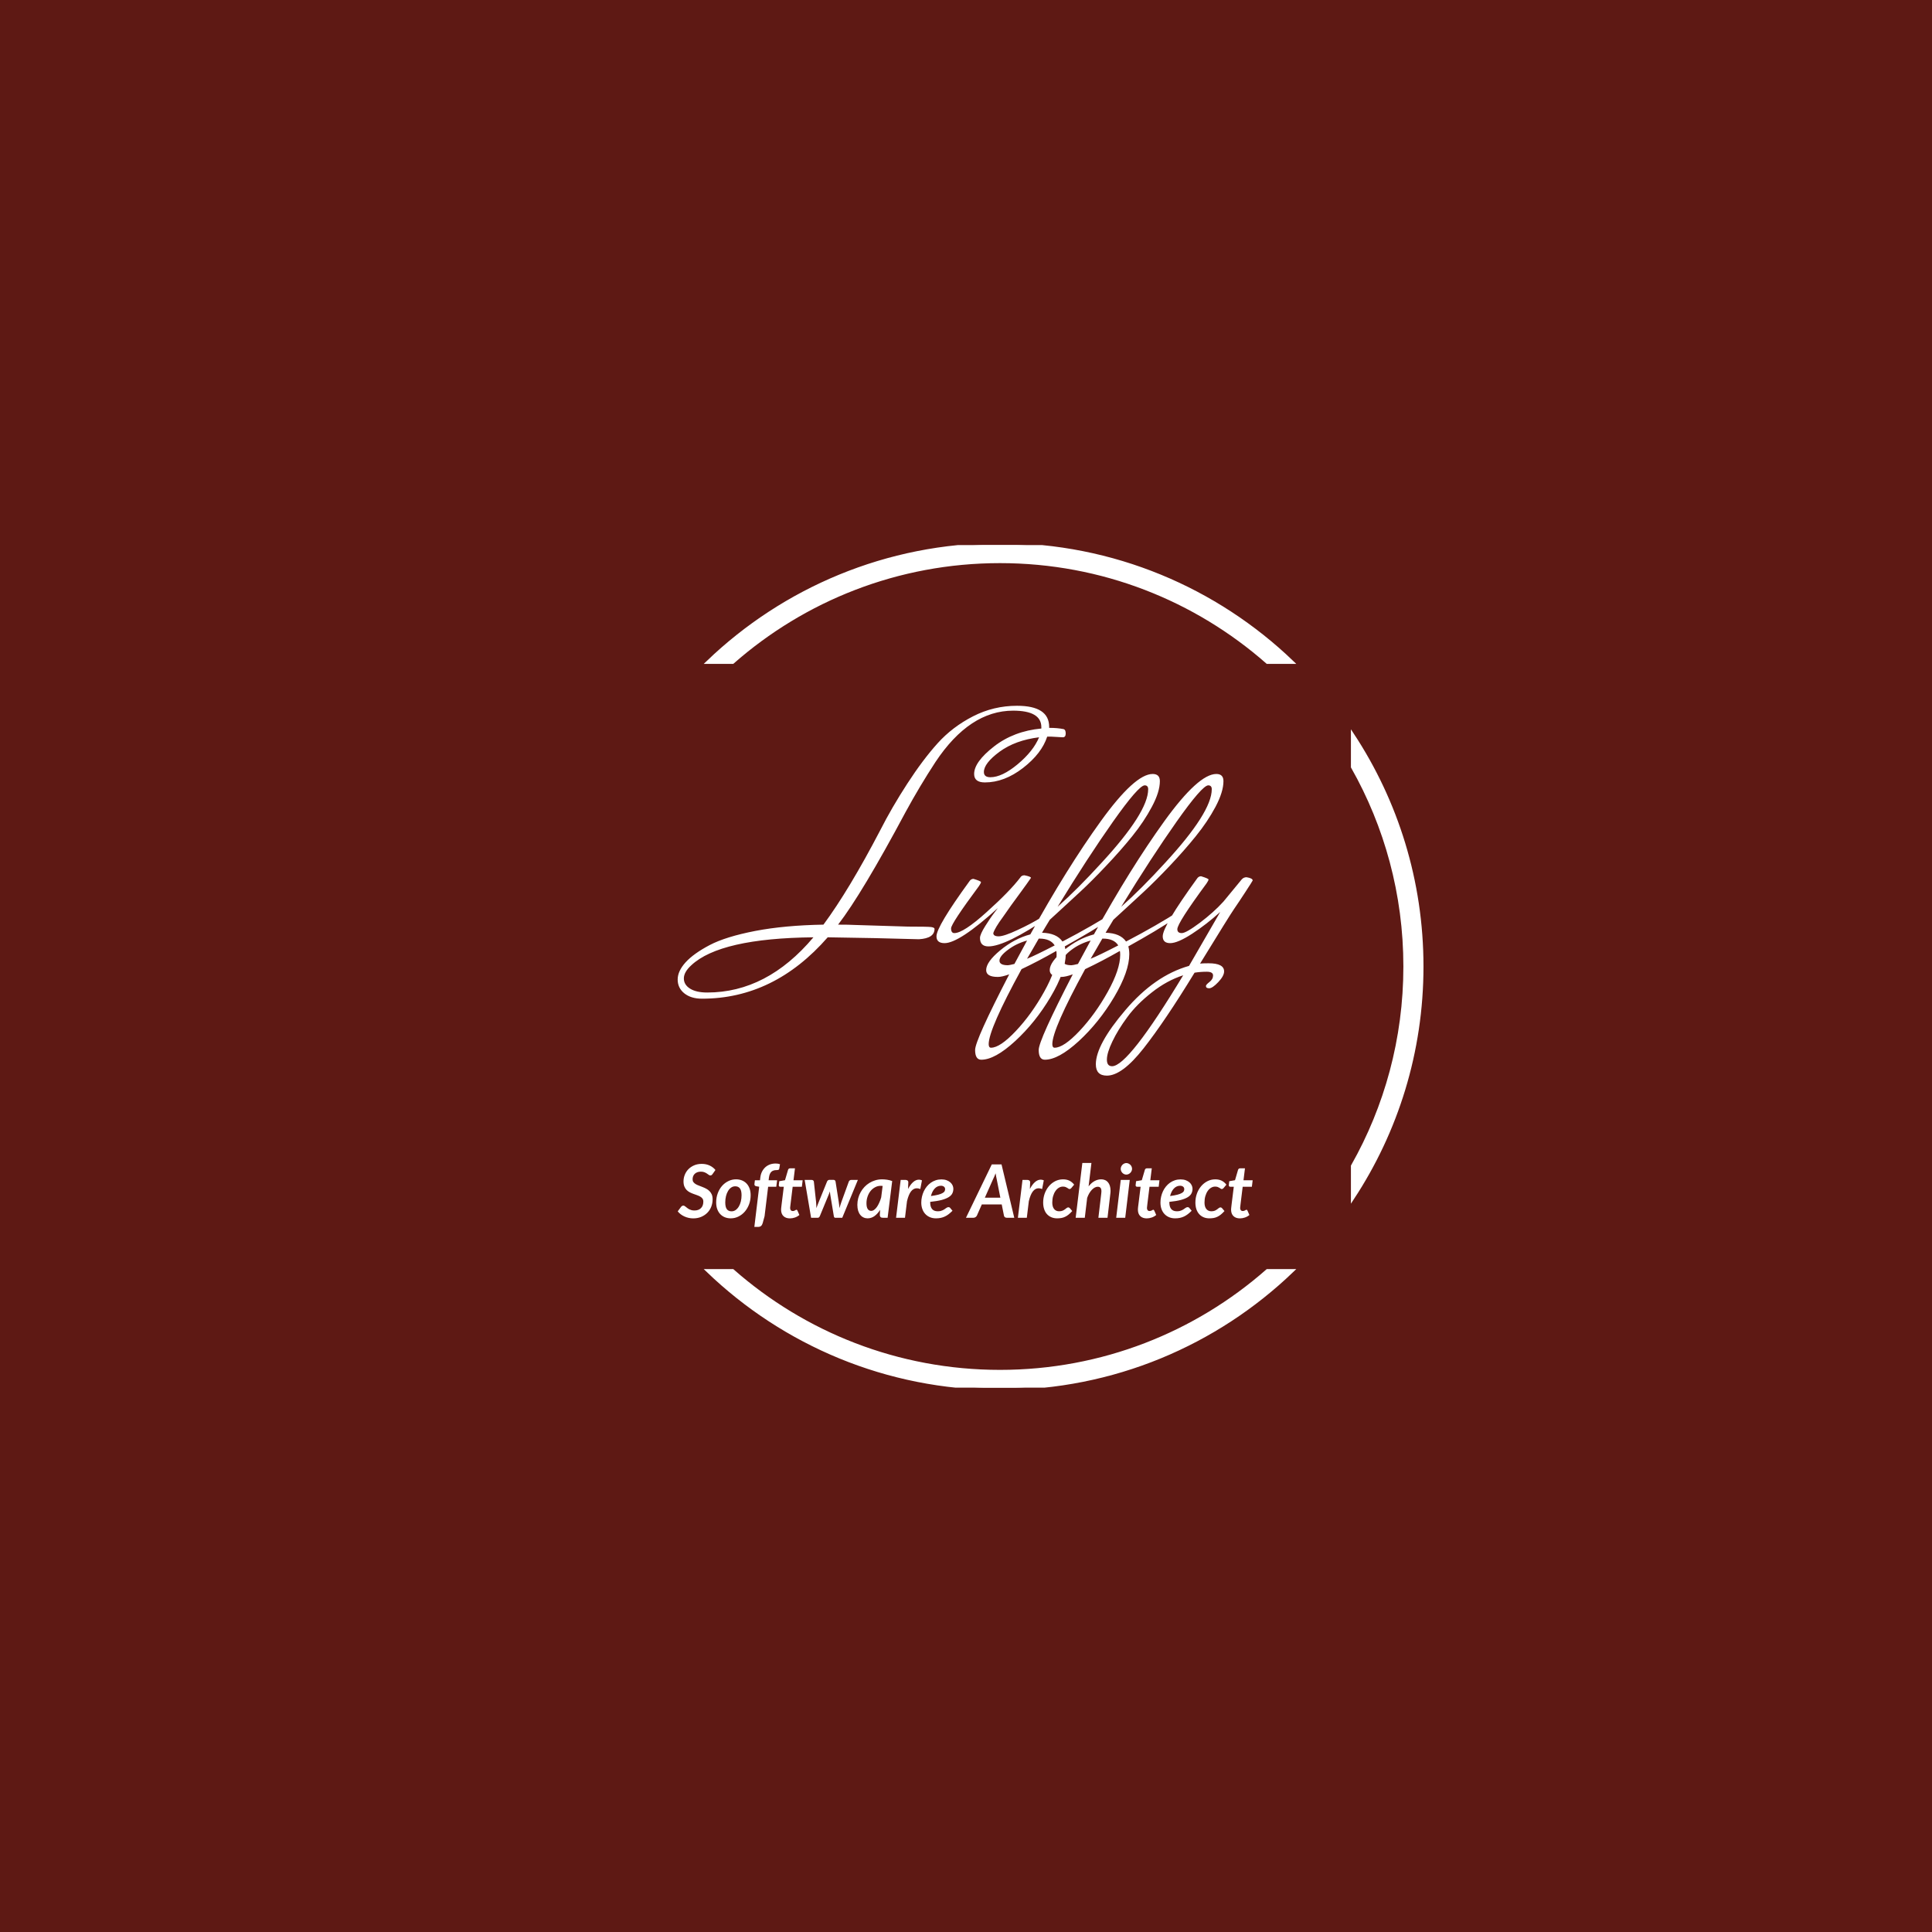 <?xml version="1.0" encoding="UTF-8"?>
<svg xmlns="http://www.w3.org/2000/svg" xmlns:xlink="http://www.w3.org/1999/xlink" width="308px" height="308px" viewBox="0 0 308 308" version="1.1">
<defs>
<clipPath id="clip1">
  <path d="M 108.031 112.516 L 199.707 112.516 L 199.707 171.477 L 108.031 171.477 Z M 108.031 112.516 "/>
</clipPath>
<clipPath id="clip2">
  <path d="M 108.031 185.398 L 199.707 185.398 L 199.707 195.594 L 108.031 195.594 Z M 108.031 185.398 "/>
</clipPath>
<clipPath id="clip3">
  <path d="M 112 86.895 L 227 86.895 L 227 221.215 L 112 221.215 Z M 112 86.895 "/>
</clipPath>
<clipPath id="clip4">
  <path d="M 109 86.895 L 230 86.895 L 230 221.215 L 109 221.215 Z M 109 86.895 "/>
</clipPath>
</defs>
<g id="surface1">
<rect x="0" y="0" width="308" height="308" style="fill:rgb(36.863%,9.804%,7.843%);fill-opacity:1;stroke:none;"/>
<g clip-path="url(#clip1)" clip-rule="nonzero">
<path style=" stroke:none;fill-rule:nonzero;fill:rgb(100%,100%,100%);fill-opacity:1;" d="M 169.43 117.539 L 167.566 117.434 L 166.945 117.434 C 166.359 119.23 165.074 120.891 163.094 122.426 C 161.105 123.965 159.078 124.734 157.008 124.734 C 155.867 124.734 155.297 124.285 155.297 123.387 C 155.297 122.109 156.352 120.652 158.457 119.008 C 160.562 117.371 163.082 116.414 166.012 116.141 L 166.012 115.934 C 166.012 114.172 164.512 113.293 161.512 113.293 C 156.887 113.293 152.762 116.02 149.137 121.473 C 147.445 124.059 145.859 126.719 144.375 129.445 C 139.75 138.105 136.16 144.094 133.609 147.406 C 134.746 147.406 135.629 147.422 136.25 147.457 L 144.738 147.719 C 146.844 147.719 148.078 147.742 148.445 147.789 C 148.805 147.844 148.984 147.941 148.984 148.078 C 148.984 149.082 148.156 149.633 146.496 149.734 C 141.941 149.598 137.094 149.496 131.953 149.426 C 126.258 155.949 119.578 159.211 111.918 159.211 C 110.746 159.211 109.805 158.926 109.094 158.359 C 108.387 157.789 108.035 157.051 108.035 156.156 C 108.035 155.258 108.457 154.344 109.301 153.41 C 110.148 152.48 111.426 151.566 113.129 150.668 C 114.84 149.77 117.266 149.02 120.406 148.41 C 123.547 147.809 127.172 147.477 131.277 147.406 C 134.004 143.715 137.023 138.691 140.336 132.344 C 141.547 129.961 142.977 127.492 144.633 124.941 C 146.289 122.387 147.906 120.234 149.48 118.488 C 151.047 116.75 152.926 115.32 155.121 114.195 C 157.309 113.074 159.645 112.516 162.133 112.516 C 165.547 112.516 167.258 113.637 167.258 115.883 L 167.258 116.035 C 168.152 116.035 168.93 116.105 169.586 116.242 C 169.793 116.312 169.895 116.543 169.895 116.938 C 169.895 117.336 169.742 117.539 169.43 117.539 Z M 110.211 153.879 C 109.418 154.602 109.02 155.301 109.02 155.98 C 109.02 156.648 109.348 157.191 110.004 157.605 C 110.66 158.02 111.574 158.227 112.746 158.227 C 119.098 158.227 124.738 155.293 129.676 149.426 C 119.77 149.527 113.281 151.012 110.211 153.879 Z M 156.852 123.078 C 156.852 123.629 157.195 123.906 157.887 123.906 C 159.129 123.906 160.578 123.215 162.234 121.836 C 163.891 120.453 165.031 119.023 165.652 117.539 C 163.133 117.848 161.035 118.613 159.355 119.836 C 157.688 121.066 156.852 122.145 156.852 123.078 Z M 156.23 149.527 C 156.23 149.148 156.512 148.512 157.078 147.613 C 157.652 146.715 158.031 146.148 158.219 145.906 C 158.41 145.664 158.699 145.285 159.078 144.766 C 154.969 148.492 152.141 150.355 150.586 150.355 C 149.727 150.355 149.293 149.996 149.293 149.27 C 149.293 148.234 151.035 145.32 154.523 140.523 C 154.695 140.246 154.918 140.109 155.195 140.109 C 155.988 140.348 156.387 140.523 156.387 140.625 C 156.387 140.73 156.281 140.938 156.074 141.246 C 153.105 145.25 151.621 147.5 151.621 147.996 C 151.621 148.5 151.797 148.754 152.141 148.754 C 153.105 148.754 154.82 147.637 157.285 145.41 C 159.758 143.188 161.543 141.352 162.648 139.902 C 162.785 139.66 163.012 139.539 163.32 139.539 C 164.012 139.676 164.355 139.812 164.355 139.953 C 163.977 140.504 163.461 141.23 162.805 142.125 C 162.148 143.023 161.613 143.754 161.199 144.32 C 160.785 144.895 160.355 145.508 159.906 146.164 C 159.043 147.336 158.523 148.199 158.352 148.754 C 158.352 149.098 158.637 149.27 159.203 149.27 C 159.773 149.27 160.785 148.934 162.234 148.254 C 163.684 147.586 164.961 146.906 166.066 146.215 L 167.723 145.18 C 167.758 145.25 167.773 145.387 167.773 145.594 C 167.773 145.801 167.617 145.973 167.309 146.113 C 162.648 149.289 159.406 150.875 157.574 150.875 C 156.68 150.875 156.23 150.426 156.23 149.527 Z M 166.117 148.699 C 167.672 148.734 168.758 149.199 169.379 150.098 C 172.621 148.406 175.504 146.75 178.023 145.129 C 178.059 145.23 178.074 145.387 178.074 145.594 C 178.074 145.801 177.918 145.973 177.609 146.113 C 176.402 146.941 175.16 147.734 173.883 148.492 C 172.605 149.254 171.227 150.047 169.742 150.875 C 169.844 151.219 169.895 151.633 169.895 152.117 C 169.895 153.945 169.094 156.219 167.484 158.93 C 165.883 161.637 164 163.98 161.84 165.969 C 159.688 167.949 157.887 168.941 156.438 168.941 C 155.781 168.941 155.453 168.422 155.453 167.387 C 155.453 166.352 157.266 162.332 160.891 155.328 C 160.129 155.602 159.527 155.742 159.078 155.742 C 157.836 155.742 157.215 155.379 157.215 154.652 C 157.215 153.789 157.961 152.738 159.461 151.496 C 160.965 150.254 162.562 149.406 164.254 148.961 C 168.117 141.953 171.863 135.938 175.488 130.914 C 179.109 125.895 181.867 123.387 183.758 123.387 C 184.523 123.387 184.906 123.766 184.906 124.527 C 184.906 125.664 184.484 127.027 183.633 128.617 C 182.793 130.203 181.75 131.762 180.508 133.297 C 179.266 134.836 177.875 136.414 176.336 138.035 C 174.805 139.66 173.418 141.047 172.172 142.199 C 170.93 143.359 169.828 144.375 168.859 145.254 C 167.895 146.137 167.395 146.594 167.359 146.629 C 167.188 146.906 166.953 147.293 166.656 147.789 C 166.367 148.293 166.188 148.598 166.117 148.699 Z M 157.617 166.457 C 157.617 166.836 157.742 167.027 157.988 167.027 C 158.949 167.027 160.27 166.141 161.945 164.363 C 163.621 162.586 165.125 160.504 166.449 158.121 C 167.781 155.742 168.445 153.773 168.445 152.219 C 168.445 151.945 168.43 151.738 168.395 151.598 C 166.461 152.703 164.617 153.672 162.855 154.5 C 159.363 160.883 157.617 164.867 157.617 166.457 Z M 183.043 125.82 C 183.043 125.406 182.855 125.199 182.477 125.199 C 181.82 125.234 180.145 127.156 177.453 130.965 C 174.762 134.781 171.812 139.312 168.602 144.559 C 170.742 142.66 173.07 140.332 175.59 137.57 C 180.559 132.188 183.043 128.27 183.043 125.82 Z M 160.684 151.422 C 159.785 152.094 159.336 152.668 159.336 153.152 C 159.336 153.637 159.785 153.879 160.684 153.879 C 160.82 153.879 161.164 153.809 161.719 153.672 L 163.734 149.941 C 162.598 150.254 161.578 150.746 160.684 151.422 Z M 163.734 152.844 C 164.598 152.496 166.066 151.789 168.137 150.719 C 167.688 149.996 166.875 149.633 165.703 149.633 L 165.598 149.633 C 165.359 150.047 165.031 150.617 164.617 151.34 C 164.203 152.066 163.91 152.566 163.734 152.844 Z M 176.254 148.699 C 177.805 148.734 178.895 149.199 179.516 150.098 C 182.758 148.406 185.641 146.75 188.16 145.129 C 188.195 145.23 188.211 145.387 188.211 145.594 C 188.211 145.801 188.055 145.973 187.746 146.113 C 186.535 146.941 185.293 147.734 184.02 148.492 C 182.742 149.254 181.359 150.047 179.875 150.875 C 179.98 151.219 180.031 151.633 180.031 152.117 C 180.031 153.945 179.23 156.219 177.629 158.93 C 176.023 161.637 174.141 163.98 171.988 165.969 C 169.828 167.949 168.023 168.941 166.574 168.941 C 165.918 168.941 165.59 168.422 165.59 167.387 C 165.59 166.352 167.402 162.332 171.023 155.328 C 170.266 155.602 169.66 155.742 169.211 155.742 C 167.969 155.742 167.348 155.379 167.348 154.652 C 167.348 153.789 168.102 152.738 169.605 151.496 C 171.105 150.254 172.699 149.406 174.391 148.961 C 178.254 141.953 182 135.938 185.621 130.914 C 189.246 125.895 192.008 123.387 193.906 123.387 C 194.664 123.387 195.043 123.766 195.043 124.527 C 195.043 125.664 194.621 127.027 193.781 128.617 C 192.934 130.203 191.887 131.762 190.645 133.297 C 189.402 134.836 188.016 136.414 186.48 138.035 C 184.941 139.66 183.551 141.047 182.309 142.199 C 181.066 143.359 179.961 144.375 178.996 145.254 C 178.031 146.137 177.531 146.594 177.496 146.629 C 177.324 146.906 177.09 147.293 176.801 147.789 C 176.504 148.293 176.32 148.598 176.254 148.699 Z M 167.762 166.457 C 167.762 166.836 167.883 167.027 168.125 167.027 C 169.094 167.027 170.414 166.141 172.09 164.363 C 173.762 162.586 175.262 160.504 176.594 158.121 C 177.918 155.742 178.582 153.773 178.582 152.219 C 178.582 151.945 178.566 151.738 178.531 151.598 C 176.598 152.703 174.75 153.672 172.992 154.5 C 169.508 160.883 167.762 164.867 167.762 166.457 Z M 193.18 125.82 C 193.18 125.406 192.992 125.199 192.609 125.199 C 191.957 125.234 190.281 127.156 187.59 130.965 C 184.898 134.781 181.945 139.312 178.738 144.559 C 180.879 142.66 183.207 140.332 185.727 137.57 C 190.695 132.188 193.18 128.27 193.18 125.82 Z M 170.816 151.422 C 169.922 152.094 169.473 152.668 169.473 153.152 C 169.473 153.637 169.922 153.879 170.816 153.879 C 170.957 153.879 171.301 153.809 171.852 153.672 L 173.871 149.941 C 172.734 150.254 171.715 150.746 170.816 151.422 Z M 173.871 152.844 C 174.734 152.496 176.199 151.789 178.273 150.719 C 177.824 149.996 177.012 149.633 175.84 149.633 L 175.734 149.633 C 175.492 150.047 175.164 150.617 174.75 151.34 C 174.336 152.066 174.043 152.566 173.871 152.844 Z M 199.703 140.367 C 199.703 140.402 199.316 141.012 198.543 142.199 C 197.762 143.395 197.16 144.301 196.73 144.922 C 196.297 145.543 194.492 148.441 191.316 153.617 C 191.594 153.582 192.043 153.566 192.664 153.566 C 194.32 153.566 195.148 153.996 195.148 154.859 C 195.148 155.344 194.836 155.914 194.215 156.57 C 193.594 157.227 193.109 157.551 192.766 157.551 C 192.422 157.551 192.25 157.434 192.25 157.191 C 192.25 157.051 192.438 156.84 192.816 156.547 C 193.199 156.25 193.387 155.906 193.387 155.512 C 193.387 155.113 193.051 154.914 192.383 154.914 C 191.707 154.914 191.059 154.965 190.438 155.066 C 187.297 160.211 184.586 164.23 182.309 167.129 C 180.031 170.027 178.082 171.477 176.461 171.477 C 175.285 171.477 174.699 170.875 174.699 169.664 C 174.699 167.594 176.262 164.723 179.391 161.051 C 182.508 157.375 185.898 155.016 189.559 153.98 L 194.527 145.387 C 193.078 146.699 191.586 147.855 190.055 148.855 C 188.516 149.855 187.348 150.355 186.555 150.355 C 185.762 150.355 185.363 149.996 185.363 149.27 C 185.363 148.164 187.176 145.113 190.801 140.109 C 190.973 139.832 191.195 139.691 191.473 139.691 C 192.266 139.934 192.664 140.109 192.664 140.211 C 192.664 140.316 192.559 140.523 192.352 140.832 C 189.246 145.043 187.691 147.477 187.691 148.133 C 187.691 148.547 187.93 148.754 188.398 148.754 C 188.859 148.754 189.824 148.199 191.297 147.098 C 192.758 145.992 194.008 144.871 195.043 143.73 L 197.941 140.211 C 198.148 139.969 198.41 139.848 198.719 139.848 C 199.375 139.953 199.703 140.125 199.703 140.367 Z M 179.723 162.141 C 178.719 163.5 177.926 164.793 177.34 166.023 C 176.754 167.242 176.461 168.211 176.461 168.922 C 176.461 169.625 176.734 169.977 177.289 169.977 C 179.016 169.977 182.793 165.145 188.625 155.48 C 186.898 156.035 185.234 156.941 183.633 158.203 C 182.027 159.461 180.723 160.773 179.723 162.141 Z M 179.723 162.141 "/>
</g>
<g clip-path="url(#clip2)" clip-rule="nonzero">
<path style=" stroke:none;fill-rule:nonzero;fill:rgb(100%,100%,100%);fill-opacity:1;" d="M 114.055 186.52 L 113.602 187.16 C 113.547 187.238 113.492 187.297 113.438 187.336 C 113.383 187.371 113.316 187.391 113.238 187.391 C 113.16 187.391 113.078 187.359 112.996 187.297 C 112.914 187.234 112.816 187.164 112.699 187.09 C 112.586 187.012 112.453 186.941 112.297 186.879 C 112.141 186.816 111.953 186.785 111.734 186.785 C 111.52 186.785 111.332 186.816 111.164 186.879 C 111 186.941 110.863 187.027 110.75 187.137 C 110.637 187.246 110.555 187.379 110.496 187.527 C 110.441 187.676 110.414 187.836 110.414 188.008 C 110.414 188.188 110.457 188.34 110.551 188.457 C 110.641 188.578 110.762 188.684 110.91 188.773 C 111.062 188.863 111.23 188.941 111.426 189.012 C 111.617 189.086 111.812 189.16 112.008 189.238 C 112.207 189.316 112.402 189.406 112.594 189.508 C 112.789 189.609 112.957 189.734 113.105 189.887 C 113.258 190.035 113.375 190.211 113.469 190.422 C 113.559 190.633 113.605 190.887 113.605 191.184 C 113.605 191.602 113.535 191.992 113.391 192.363 C 113.25 192.73 113.043 193.055 112.773 193.328 C 112.504 193.605 112.18 193.824 111.797 193.988 C 111.414 194.152 110.984 194.234 110.508 194.234 C 110.258 194.234 110.016 194.207 109.777 194.152 C 109.539 194.098 109.312 194.023 109.102 193.926 C 108.887 193.828 108.691 193.711 108.512 193.574 C 108.332 193.438 108.176 193.281 108.043 193.113 L 108.582 192.387 C 108.625 192.332 108.68 192.285 108.746 192.25 C 108.816 192.215 108.883 192.195 108.945 192.195 C 109.012 192.195 109.07 192.215 109.133 192.258 C 109.195 192.297 109.262 192.344 109.332 192.398 C 109.406 192.457 109.484 192.52 109.566 192.586 C 109.652 192.656 109.75 192.719 109.859 192.777 C 109.969 192.832 110.094 192.879 110.23 192.918 C 110.367 192.957 110.527 192.977 110.707 192.977 C 111.148 192.977 111.496 192.852 111.746 192.602 C 112 192.352 112.125 192.004 112.125 191.562 C 112.125 191.367 112.078 191.203 111.988 191.078 C 111.898 190.953 111.777 190.848 111.629 190.762 C 111.48 190.676 111.312 190.602 111.125 190.535 C 110.934 190.469 110.742 190.402 110.543 190.328 C 110.348 190.258 110.152 190.172 109.965 190.078 C 109.777 189.98 109.609 189.855 109.461 189.707 C 109.312 189.555 109.191 189.371 109.102 189.148 C 109.012 188.93 108.965 188.66 108.965 188.34 C 108.965 187.973 109.035 187.621 109.168 187.285 C 109.305 186.945 109.496 186.648 109.746 186.395 C 110 186.137 110.305 185.93 110.664 185.777 C 111.023 185.621 111.426 185.547 111.875 185.547 C 112.109 185.547 112.332 185.566 112.543 185.613 C 112.758 185.66 112.957 185.727 113.141 185.812 C 113.324 185.898 113.496 186.004 113.652 186.125 C 113.805 186.242 113.941 186.375 114.055 186.52 Z M 116.621 193.109 C 116.867 193.109 117.086 193.039 117.281 192.902 C 117.477 192.762 117.645 192.574 117.785 192.34 C 117.926 192.105 118.031 191.836 118.105 191.527 C 118.18 191.215 118.219 190.891 118.219 190.551 C 118.219 190.059 118.137 189.699 117.969 189.469 C 117.801 189.234 117.547 189.121 117.211 189.121 C 116.969 189.121 116.75 189.188 116.551 189.328 C 116.355 189.465 116.191 189.648 116.055 189.887 C 115.914 190.121 115.809 190.395 115.734 190.703 C 115.66 191.012 115.621 191.34 115.621 191.684 C 115.621 192.176 115.703 192.535 115.871 192.766 C 116.035 192.992 116.285 193.109 116.621 193.109 Z M 116.492 194.227 C 116.16 194.227 115.852 194.172 115.566 194.059 C 115.281 193.945 115.039 193.781 114.832 193.566 C 114.625 193.352 114.465 193.086 114.348 192.773 C 114.23 192.461 114.172 192.102 114.172 191.695 C 114.172 191.176 114.254 190.691 114.422 190.238 C 114.586 189.789 114.812 189.398 115.102 189.066 C 115.391 188.738 115.727 188.48 116.113 188.293 C 116.496 188.102 116.906 188.008 117.34 188.008 C 117.676 188.008 117.984 188.066 118.266 188.176 C 118.551 188.289 118.797 188.449 119.008 188.668 C 119.215 188.883 119.375 189.148 119.492 189.461 C 119.609 189.773 119.668 190.133 119.668 190.539 C 119.668 191.055 119.586 191.539 119.418 191.988 C 119.25 192.438 119.02 192.828 118.734 193.16 C 118.445 193.492 118.109 193.75 117.723 193.941 C 117.34 194.133 116.93 194.227 116.492 194.227 Z M 123.754 189.191 L 122.457 189.191 L 121.887 193.891 L 121.586 194.996 C 121.531 195.191 121.445 195.336 121.332 195.441 C 121.215 195.543 121.051 195.594 120.84 195.594 L 120.258 195.594 L 121.031 189.191 L 120.562 189.109 C 120.477 189.094 120.406 189.059 120.352 189.012 C 120.297 188.961 120.27 188.895 120.27 188.801 C 120.27 188.797 120.27 188.789 120.273 188.777 C 120.273 188.766 120.277 188.742 120.281 188.699 C 120.285 188.66 120.293 188.594 120.301 188.512 C 120.312 188.426 120.328 188.309 120.348 188.156 L 121.156 188.156 L 121.211 187.707 C 121.254 187.363 121.344 187.051 121.484 186.777 C 121.625 186.504 121.801 186.273 122.012 186.078 C 122.227 185.887 122.473 185.738 122.754 185.637 C 123.031 185.535 123.332 185.488 123.652 185.488 C 123.902 185.488 124.133 185.523 124.348 185.598 L 124.219 186.352 C 124.207 186.391 124.191 186.426 124.16 186.453 C 124.133 186.48 124.098 186.496 124.055 186.508 C 124.008 186.52 123.961 186.527 123.906 186.531 C 123.855 186.535 123.801 186.539 123.746 186.539 C 123.59 186.539 123.445 186.559 123.316 186.605 C 123.184 186.645 123.066 186.715 122.965 186.812 C 122.867 186.906 122.785 187.031 122.719 187.188 C 122.656 187.344 122.609 187.531 122.582 187.754 L 122.535 188.156 L 123.887 188.156 Z M 124.523 192.906 C 124.523 192.883 124.523 192.848 124.523 192.812 C 124.523 192.773 124.523 192.719 124.531 192.648 C 124.539 192.574 124.547 192.48 124.562 192.359 C 124.574 192.238 124.594 192.086 124.617 191.895 L 124.953 189.191 L 124.379 189.191 C 124.316 189.191 124.262 189.168 124.219 189.129 C 124.18 189.09 124.156 189.027 124.156 188.941 C 124.156 188.941 124.16 188.934 124.16 188.918 C 124.164 188.91 124.164 188.883 124.168 188.84 C 124.172 188.801 124.18 188.738 124.191 188.656 C 124.199 188.574 124.211 188.457 124.227 188.309 L 125.145 188.148 L 125.629 186.504 C 125.652 186.426 125.691 186.363 125.75 186.32 C 125.805 186.277 125.875 186.254 125.957 186.254 L 126.734 186.254 L 126.5 188.156 L 127.957 188.156 L 127.836 189.191 L 126.367 189.191 L 126.047 191.82 C 126.027 191.98 126.012 192.109 126 192.203 C 125.992 192.297 125.984 192.371 125.977 192.422 C 125.973 192.477 125.969 192.516 125.965 192.535 C 125.965 192.555 125.965 192.57 125.965 192.578 C 125.965 192.727 126 192.844 126.07 192.93 C 126.145 193.016 126.246 193.062 126.379 193.062 C 126.465 193.062 126.535 193.051 126.594 193.031 C 126.652 193.008 126.703 192.984 126.746 192.961 C 126.789 192.938 126.828 192.914 126.859 192.895 C 126.895 192.871 126.926 192.859 126.957 192.859 C 127 192.859 127.035 192.871 127.059 192.895 C 127.086 192.914 127.109 192.949 127.129 192.988 L 127.438 193.695 C 127.223 193.875 126.984 194.008 126.723 194.098 C 126.461 194.188 126.195 194.234 125.93 194.234 C 125.5 194.234 125.164 194.117 124.914 193.887 C 124.664 193.656 124.535 193.328 124.523 192.906 Z M 129.305 194.137 L 128.281 188.102 L 129.379 188.102 C 129.484 188.102 129.566 188.129 129.633 188.18 C 129.699 188.23 129.738 188.297 129.746 188.375 L 130.098 191.598 C 130.117 191.773 130.129 191.941 130.133 192.109 C 130.133 192.273 130.137 192.438 130.145 192.602 C 130.203 192.438 130.266 192.273 130.332 192.109 C 130.395 191.941 130.465 191.773 130.535 191.598 L 131.848 188.363 C 131.879 188.285 131.93 188.219 131.996 188.168 C 132.07 188.117 132.148 188.09 132.23 188.09 L 132.859 188.09 C 132.961 188.09 133.039 188.117 133.098 188.168 C 133.156 188.219 133.191 188.285 133.203 188.363 L 133.711 191.598 C 133.738 191.773 133.762 191.941 133.781 192.109 C 133.801 192.273 133.82 192.438 133.836 192.602 C 133.879 192.438 133.922 192.273 133.973 192.109 C 134.02 191.941 134.078 191.773 134.145 191.598 L 135.316 188.375 C 135.344 188.297 135.391 188.23 135.465 188.18 C 135.535 188.129 135.613 188.102 135.703 188.102 L 136.762 188.102 L 134.273 194.137 L 133.152 194.137 C 133.031 194.137 132.957 194.051 132.93 193.879 L 132.352 190.391 C 132.328 190.234 132.312 190.082 132.297 189.938 C 132.273 190.016 132.242 190.094 132.215 190.172 C 132.188 190.246 132.16 190.324 132.129 190.402 L 130.695 193.879 C 130.621 194.051 130.516 194.137 130.379 194.137 Z M 142.234 188.285 L 141.504 194.137 L 140.738 194.137 C 140.562 194.137 140.441 194.098 140.367 194.012 C 140.297 193.934 140.262 193.828 140.262 193.703 L 140.309 192.879 C 140.043 193.297 139.742 193.625 139.41 193.867 C 139.078 194.105 138.711 194.227 138.309 194.227 C 138.082 194.227 137.871 194.184 137.672 194.09 C 137.473 194 137.301 193.867 137.156 193.688 C 137.008 193.512 136.891 193.285 136.805 193.02 C 136.723 192.75 136.68 192.434 136.68 192.074 C 136.68 191.711 136.727 191.359 136.816 191.02 C 136.906 190.68 137.035 190.359 137.203 190.059 C 137.367 189.758 137.57 189.484 137.805 189.23 C 138.039 188.98 138.305 188.766 138.594 188.586 C 138.887 188.406 139.203 188.266 139.543 188.164 C 139.883 188.062 140.238 188.012 140.617 188.012 C 140.887 188.012 141.156 188.031 141.43 188.074 C 141.703 188.113 141.969 188.184 142.234 188.285 Z M 138.879 193.039 C 139.043 193.039 139.199 192.984 139.355 192.871 C 139.508 192.762 139.656 192.609 139.793 192.418 C 139.93 192.223 140.055 191.996 140.172 191.73 C 140.293 191.469 140.395 191.188 140.48 190.883 L 140.711 189.062 C 140.605 189.051 140.504 189.043 140.418 189.043 C 140.09 189.043 139.789 189.117 139.512 189.27 C 139.23 189.418 138.988 189.617 138.785 189.871 C 138.582 190.121 138.422 190.418 138.309 190.754 C 138.191 191.09 138.133 191.441 138.133 191.812 C 138.133 192.238 138.199 192.547 138.332 192.742 C 138.469 192.941 138.648 193.039 138.879 193.039 Z M 144.273 194.137 L 142.852 194.137 L 143.586 188.098 L 144.32 188.098 C 144.465 188.098 144.578 188.129 144.668 188.191 C 144.758 188.254 144.805 188.352 144.805 188.492 C 144.805 188.492 144.805 188.5 144.805 188.512 C 144.805 188.523 144.801 188.566 144.797 188.633 C 144.793 188.699 144.789 188.805 144.785 188.949 C 144.781 189.09 144.773 189.293 144.762 189.551 C 145.012 189.074 145.281 188.707 145.574 188.449 C 145.867 188.191 146.176 188.062 146.492 188.062 C 146.652 188.062 146.816 188.098 146.98 188.168 L 146.715 189.555 C 146.52 189.473 146.332 189.434 146.156 189.434 C 145.809 189.434 145.5 189.598 145.238 189.93 C 144.977 190.266 144.762 190.785 144.594 191.496 Z M 151.984 189.504 C 151.984 189.773 151.934 190.02 151.824 190.242 C 151.715 190.469 151.523 190.668 151.246 190.844 C 150.965 191.02 150.59 191.172 150.113 191.301 C 149.637 191.426 149.027 191.527 148.293 191.602 L 148.293 191.68 C 148.293 192.629 148.691 193.102 149.496 193.102 C 149.668 193.102 149.82 193.086 149.957 193.055 C 150.09 193.02 150.207 192.977 150.305 192.93 C 150.406 192.883 150.496 192.832 150.578 192.773 C 150.656 192.715 150.73 192.66 150.801 192.613 C 150.867 192.566 150.938 192.527 151.004 192.492 C 151.07 192.461 151.145 192.445 151.223 192.445 C 151.27 192.445 151.316 192.457 151.363 192.477 C 151.41 192.496 151.449 192.531 151.48 192.574 L 151.848 193.02 C 151.641 193.227 151.438 193.406 151.238 193.562 C 151.039 193.715 150.836 193.84 150.625 193.938 C 150.418 194.035 150.199 194.109 149.969 194.156 C 149.734 194.203 149.484 194.227 149.211 194.227 C 148.855 194.227 148.535 194.168 148.25 194.047 C 147.965 193.926 147.719 193.758 147.516 193.539 C 147.312 193.324 147.152 193.059 147.043 192.754 C 146.93 192.445 146.871 192.102 146.871 191.719 C 146.871 191.402 146.906 191.09 146.977 190.785 C 147.047 190.48 147.145 190.188 147.273 189.914 C 147.402 189.641 147.562 189.387 147.75 189.156 C 147.938 188.926 148.152 188.723 148.387 188.555 C 148.625 188.387 148.887 188.254 149.172 188.16 C 149.457 188.066 149.762 188.02 150.086 188.02 C 150.402 188.02 150.68 188.066 150.918 188.156 C 151.156 188.246 151.352 188.363 151.512 188.504 C 151.672 188.648 151.789 188.809 151.867 188.984 C 151.945 189.16 151.984 189.332 151.984 189.504 Z M 150.004 189.031 C 149.805 189.031 149.625 189.074 149.457 189.152 C 149.285 189.23 149.133 189.344 149 189.492 C 148.863 189.637 148.746 189.809 148.648 190.012 C 148.547 190.215 148.469 190.434 148.41 190.672 C 148.895 190.605 149.285 190.535 149.582 190.457 C 149.879 190.379 150.105 190.293 150.27 190.195 C 150.434 190.102 150.543 190.004 150.594 189.895 C 150.648 189.789 150.672 189.676 150.672 189.555 C 150.672 189.496 150.66 189.438 150.637 189.375 C 150.609 189.312 150.57 189.254 150.516 189.207 C 150.465 189.156 150.395 189.113 150.312 189.082 C 150.227 189.047 150.125 189.031 150.004 189.031 Z M 159.664 185.633 L 161.695 194.137 L 160.512 194.137 C 160.379 194.137 160.273 194.105 160.195 194.043 C 160.117 193.98 160.066 193.898 160.051 193.789 L 159.695 192.012 L 156.523 192.012 L 155.738 193.789 C 155.695 193.883 155.625 193.961 155.523 194.031 C 155.426 194.102 155.316 194.137 155.195 194.137 L 153.996 194.137 L 158.109 185.633 Z M 158.297 188.031 L 157.004 190.938 L 159.477 190.938 L 158.902 188.023 C 158.871 187.883 158.84 187.734 158.809 187.578 C 158.777 187.422 158.746 187.246 158.719 187.047 C 158.645 187.246 158.57 187.426 158.5 187.594 C 158.426 187.762 158.359 187.906 158.297 188.031 Z M 163.695 194.137 L 162.273 194.137 L 163.008 188.098 L 163.742 188.098 C 163.887 188.098 164 188.129 164.09 188.191 C 164.18 188.254 164.227 188.352 164.227 188.492 C 164.227 188.492 164.227 188.5 164.227 188.512 C 164.227 188.523 164.223 188.566 164.219 188.633 C 164.215 188.699 164.211 188.805 164.207 188.949 C 164.203 189.09 164.195 189.293 164.184 189.551 C 164.43 189.074 164.703 188.707 164.996 188.449 C 165.289 188.191 165.598 188.062 165.914 188.062 C 166.074 188.062 166.238 188.098 166.402 188.168 L 166.137 189.555 C 165.941 189.473 165.754 189.434 165.578 189.434 C 165.23 189.434 164.922 189.598 164.66 189.93 C 164.398 190.266 164.184 190.785 164.016 191.496 Z M 170.938 193.066 C 170.734 193.289 170.543 193.473 170.363 193.621 C 170.18 193.77 169.996 193.891 169.809 193.977 C 169.617 194.07 169.422 194.133 169.211 194.172 C 169.004 194.207 168.777 194.227 168.531 194.227 C 168.18 194.227 167.871 194.168 167.594 194.047 C 167.316 193.926 167.082 193.758 166.891 193.539 C 166.695 193.32 166.551 193.055 166.453 192.742 C 166.352 192.434 166.301 192.09 166.301 191.707 C 166.301 191.219 166.379 190.75 166.535 190.305 C 166.695 189.859 166.914 189.469 167.195 189.129 C 167.477 188.789 167.812 188.52 168.199 188.316 C 168.59 188.113 169.012 188.012 169.473 188.012 C 169.871 188.012 170.211 188.086 170.492 188.227 C 170.773 188.367 171.023 188.578 171.242 188.859 L 170.777 189.414 C 170.742 189.449 170.703 189.484 170.656 189.512 C 170.609 189.539 170.562 189.555 170.508 189.555 C 170.441 189.555 170.379 189.535 170.324 189.492 C 170.27 189.453 170.207 189.41 170.133 189.363 C 170.062 189.316 169.969 189.27 169.863 189.23 C 169.754 189.188 169.613 189.168 169.441 189.168 C 169.219 189.168 169.004 189.227 168.801 189.352 C 168.598 189.473 168.418 189.645 168.266 189.867 C 168.109 190.09 167.984 190.359 167.891 190.672 C 167.801 190.984 167.754 191.332 167.754 191.715 C 167.754 192.156 167.852 192.5 168.047 192.742 C 168.242 192.98 168.508 193.102 168.844 193.102 C 169.066 193.102 169.25 193.07 169.398 193.008 C 169.547 192.941 169.672 192.871 169.773 192.793 C 169.875 192.719 169.965 192.648 170.047 192.582 C 170.125 192.516 170.211 192.484 170.305 192.484 C 170.352 192.484 170.398 192.496 170.445 192.523 C 170.492 192.551 170.531 192.582 170.566 192.621 Z M 172.938 194.137 L 171.484 194.137 L 172.547 185.398 L 173.996 185.398 L 173.543 189.133 C 173.836 188.75 174.156 188.469 174.496 188.285 C 174.84 188.102 175.191 188.008 175.547 188.008 C 175.777 188.008 175.98 188.047 176.164 188.129 C 176.352 188.207 176.508 188.328 176.637 188.48 C 176.766 188.637 176.867 188.828 176.938 189.055 C 177.008 189.277 177.043 189.539 177.043 189.832 C 177.043 189.906 177.039 189.984 177.035 190.059 C 177.027 190.137 177.02 190.215 177.012 190.297 L 176.559 194.137 L 175.105 194.137 L 175.559 190.297 C 175.566 190.227 175.574 190.16 175.578 190.098 C 175.586 190.035 175.59 189.977 175.59 189.918 C 175.59 189.66 175.539 189.477 175.441 189.363 C 175.344 189.246 175.195 189.191 174.996 189.191 C 174.848 189.191 174.691 189.23 174.531 189.316 C 174.371 189.402 174.215 189.523 174.066 189.676 C 173.918 189.832 173.777 190.02 173.648 190.238 C 173.52 190.457 173.41 190.703 173.316 190.973 Z M 178.672 188.102 L 180.105 188.102 L 179.383 194.137 L 177.945 194.137 Z M 180.473 186.344 C 180.473 186.469 180.445 186.586 180.391 186.695 C 180.336 186.805 180.27 186.902 180.188 186.984 C 180.102 187.066 180.004 187.133 179.895 187.184 C 179.785 187.23 179.672 187.254 179.555 187.254 C 179.438 187.254 179.328 187.23 179.223 187.184 C 179.113 187.133 179.02 187.066 178.934 186.984 C 178.852 186.902 178.789 186.805 178.738 186.695 C 178.688 186.586 178.664 186.469 178.664 186.344 C 178.664 186.219 178.691 186.098 178.742 185.984 C 178.793 185.871 178.859 185.773 178.941 185.688 C 179.023 185.605 179.117 185.539 179.227 185.488 C 179.336 185.438 179.445 185.414 179.559 185.414 C 179.676 185.414 179.789 185.438 179.898 185.488 C 180.008 185.539 180.105 185.602 180.191 185.684 C 180.277 185.766 180.344 185.863 180.395 185.977 C 180.445 186.094 180.473 186.215 180.473 186.344 Z M 181.406 192.906 C 181.406 192.883 181.406 192.848 181.406 192.812 C 181.406 192.773 181.41 192.719 181.414 192.648 C 181.422 192.574 181.43 192.48 181.441 192.359 C 181.457 192.238 181.477 192.086 181.5 191.895 L 181.836 189.191 L 181.266 189.191 C 181.199 189.191 181.145 189.168 181.102 189.129 C 181.062 189.09 181.039 189.027 181.039 188.941 C 181.039 188.941 181.043 188.934 181.043 188.918 C 181.047 188.91 181.051 188.883 181.051 188.84 C 181.059 188.801 181.062 188.738 181.074 188.656 C 181.082 188.574 181.094 188.457 181.109 188.309 L 182.027 188.148 L 182.512 186.504 C 182.535 186.426 182.574 186.363 182.633 186.32 C 182.688 186.277 182.758 186.254 182.84 186.254 L 183.617 186.254 L 183.383 188.156 L 184.84 188.156 L 184.719 189.191 L 183.254 189.191 L 182.93 191.82 C 182.91 191.98 182.895 192.109 182.887 192.203 C 182.875 192.297 182.867 192.371 182.863 192.422 C 182.855 192.477 182.852 192.516 182.852 192.535 C 182.848 192.555 182.848 192.57 182.848 192.578 C 182.848 192.727 182.883 192.844 182.957 192.93 C 183.027 193.016 183.129 193.062 183.266 193.062 C 183.348 193.062 183.418 193.051 183.477 193.031 C 183.535 193.008 183.586 192.984 183.629 192.961 C 183.672 192.938 183.711 192.914 183.742 192.895 C 183.777 192.871 183.809 192.859 183.84 192.859 C 183.883 192.859 183.918 192.871 183.945 192.895 C 183.969 192.914 183.992 192.949 184.012 192.988 L 184.324 193.695 C 184.109 193.875 183.867 194.008 183.605 194.098 C 183.344 194.188 183.078 194.234 182.812 194.234 C 182.383 194.234 182.047 194.117 181.797 193.887 C 181.547 193.656 181.418 193.328 181.406 192.906 Z M 190.113 189.504 C 190.113 189.773 190.059 190.02 189.949 190.242 C 189.84 190.469 189.648 190.668 189.371 190.844 C 189.09 191.02 188.715 191.172 188.238 191.301 C 187.762 191.426 187.156 191.527 186.418 191.602 L 186.418 191.68 C 186.418 192.629 186.82 193.102 187.621 193.102 C 187.793 193.102 187.949 193.086 188.082 193.055 C 188.215 193.02 188.332 192.977 188.43 192.93 C 188.531 192.883 188.621 192.832 188.703 192.773 C 188.781 192.715 188.855 192.66 188.926 192.613 C 188.996 192.566 189.062 192.527 189.129 192.492 C 189.195 192.461 189.27 192.445 189.348 192.445 C 189.395 192.445 189.441 192.457 189.488 192.477 C 189.535 192.496 189.574 192.531 189.605 192.574 L 189.977 193.02 C 189.77 193.227 189.562 193.406 189.363 193.562 C 189.164 193.715 188.961 193.84 188.75 193.938 C 188.543 194.035 188.324 194.109 188.094 194.156 C 187.863 194.203 187.609 194.227 187.336 194.227 C 186.98 194.227 186.66 194.168 186.375 194.047 C 186.09 193.926 185.844 193.758 185.641 193.539 C 185.438 193.324 185.277 193.059 185.168 192.754 C 185.055 192.445 185 192.102 185 191.719 C 185 191.402 185.031 191.09 185.102 190.785 C 185.172 190.48 185.27 190.188 185.398 189.914 C 185.527 189.641 185.688 189.387 185.875 189.156 C 186.062 188.926 186.277 188.723 186.512 188.555 C 186.75 188.387 187.012 188.254 187.297 188.16 C 187.582 188.066 187.887 188.02 188.211 188.02 C 188.527 188.02 188.805 188.066 189.043 188.156 C 189.281 188.246 189.477 188.363 189.637 188.504 C 189.797 188.648 189.914 188.809 189.992 188.984 C 190.07 189.16 190.113 189.332 190.113 189.504 Z M 188.129 189.031 C 187.934 189.031 187.75 189.074 187.582 189.152 C 187.414 189.23 187.262 189.344 187.125 189.492 C 186.992 189.637 186.871 189.809 186.773 190.012 C 186.672 190.215 186.594 190.434 186.535 190.672 C 187.02 190.605 187.414 190.535 187.707 190.457 C 188.004 190.379 188.234 190.293 188.395 190.195 C 188.559 190.102 188.668 190.004 188.723 189.895 C 188.773 189.789 188.797 189.676 188.797 189.555 C 188.797 189.496 188.785 189.438 188.762 189.375 C 188.734 189.312 188.695 189.254 188.645 189.207 C 188.59 189.156 188.523 189.113 188.438 189.082 C 188.355 189.047 188.25 189.031 188.129 189.031 Z M 195.207 193.066 C 195.004 193.289 194.812 193.473 194.633 193.621 C 194.449 193.77 194.266 193.891 194.074 193.977 C 193.887 194.07 193.691 194.133 193.48 194.172 C 193.273 194.207 193.047 194.227 192.797 194.227 C 192.449 194.227 192.137 194.168 191.859 194.047 C 191.582 193.926 191.352 193.758 191.16 193.539 C 190.965 193.32 190.82 193.055 190.719 192.742 C 190.621 192.434 190.57 192.09 190.57 191.707 C 190.57 191.219 190.648 190.75 190.805 190.305 C 190.961 189.859 191.184 189.469 191.465 189.129 C 191.746 188.789 192.082 188.52 192.469 188.316 C 192.859 188.113 193.281 188.012 193.738 188.012 C 194.141 188.012 194.48 188.086 194.762 188.227 C 195.043 188.367 195.293 188.578 195.512 188.859 L 195.047 189.414 C 195.012 189.449 194.973 189.484 194.926 189.512 C 194.879 189.539 194.828 189.555 194.773 189.555 C 194.711 189.555 194.648 189.535 194.594 189.492 C 194.539 189.453 194.473 189.41 194.402 189.363 C 194.328 189.316 194.238 189.27 194.129 189.23 C 194.023 189.188 193.883 189.168 193.711 189.168 C 193.488 189.168 193.273 189.227 193.07 189.352 C 192.863 189.473 192.684 189.645 192.531 189.867 C 192.375 190.09 192.254 190.359 192.16 190.672 C 192.066 190.984 192.023 191.332 192.023 191.715 C 192.023 192.156 192.121 192.5 192.316 192.742 C 192.512 192.98 192.777 193.102 193.113 193.102 C 193.336 193.102 193.52 193.07 193.668 193.008 C 193.812 192.941 193.938 192.871 194.039 192.793 C 194.145 192.719 194.234 192.648 194.312 192.582 C 194.395 192.516 194.48 192.484 194.574 192.484 C 194.621 192.484 194.668 192.496 194.715 192.523 C 194.758 192.551 194.801 192.582 194.832 192.621 Z M 196.262 192.906 C 196.262 192.883 196.262 192.848 196.262 192.812 C 196.262 192.773 196.266 192.719 196.27 192.648 C 196.277 192.574 196.289 192.48 196.301 192.359 C 196.316 192.238 196.332 192.086 196.355 191.895 L 196.691 189.191 L 196.121 189.191 C 196.055 189.191 196 189.168 195.961 189.129 C 195.918 189.09 195.898 189.027 195.898 188.941 C 195.898 188.941 195.898 188.934 195.902 188.918 C 195.902 188.91 195.906 188.883 195.91 188.84 C 195.914 188.801 195.922 188.738 195.93 188.656 C 195.941 188.574 195.953 188.457 195.969 188.309 L 196.887 188.148 L 197.367 186.504 C 197.391 186.426 197.434 186.363 197.492 186.32 C 197.547 186.277 197.617 186.254 197.699 186.254 L 198.473 186.254 L 198.238 188.156 L 199.699 188.156 L 199.574 189.191 L 198.109 189.191 L 197.785 191.82 C 197.766 191.98 197.75 192.109 197.742 192.203 C 197.734 192.297 197.727 192.371 197.719 192.422 C 197.711 192.477 197.707 192.516 197.707 192.535 C 197.707 192.555 197.703 192.57 197.703 192.578 C 197.703 192.727 197.742 192.844 197.812 192.93 C 197.887 193.016 197.988 193.062 198.121 193.062 C 198.203 193.062 198.273 193.051 198.332 193.031 C 198.391 193.008 198.441 192.984 198.484 192.961 C 198.531 192.938 198.566 192.914 198.602 192.895 C 198.633 192.871 198.668 192.859 198.699 192.859 C 198.742 192.859 198.777 192.871 198.801 192.895 C 198.824 192.914 198.848 192.949 198.871 192.988 L 199.18 193.695 C 198.965 193.875 198.727 194.008 198.461 194.098 C 198.199 194.188 197.938 194.234 197.668 194.234 C 197.242 194.234 196.902 194.117 196.656 193.887 C 196.406 193.656 196.273 193.328 196.262 192.906 Z M 196.262 192.906 "/>
</g>
<g clip-path="url(#clip3)" clip-rule="nonzero">
<path style=" stroke:none;fill-rule:nonzero;fill:rgb(100%,100%,100%);fill-opacity:1;" d="M 159.379 86.84 C 177.441 86.84 193.84 93.965 205.918 105.555 L 201.988 105.555 C 190.617 95.562 175.707 89.5 159.379 89.5 C 143.051 89.5 128.141 95.562 116.773 105.555 L 112.844 105.555 C 124.922 93.965 141.316 86.84 159.379 86.84 Z M 226.594 154.055 C 226.594 167.68 222.539 180.355 215.574 190.945 L 215.574 185.855 C 220.895 176.469 223.934 165.617 223.934 154.055 C 223.934 142.492 220.895 131.641 215.574 122.254 L 215.574 117.16 C 222.539 127.754 226.594 140.43 226.594 154.055 Z M 159.379 221.27 C 141.316 221.27 124.922 214.145 112.844 202.551 L 116.773 202.551 C 128.141 212.547 143.051 218.609 159.379 218.609 C 175.707 218.609 190.621 212.547 201.988 202.551 L 205.918 202.551 C 193.84 214.145 177.441 221.27 159.379 221.27 Z M 159.379 221.27 "/>
</g>
<g clip-path="url(#clip4)" clip-rule="nonzero">
<path style="fill:none;stroke-width:1;stroke-linecap:butt;stroke-linejoin:miter;stroke:rgb(100%,100%,100%);stroke-opacity:1;stroke-miterlimit:4;" d="M 207.892 -0.001 C 241.107 -0.001 271.262 13.101 293.473 34.413 L 286.246 34.413 C 265.336 16.039 237.918 4.89 207.892 4.89 C 177.866 4.89 150.447 16.039 129.544 34.413 L 122.318 34.413 C 144.528 13.101 174.676 -0.001 207.892 -0.001 Z M 331.494 123.601 C 331.494 148.656 324.037 171.965 311.23 191.439 L 311.23 182.079 C 321.013 164.818 326.602 144.863 326.602 123.601 C 326.602 102.338 321.013 82.383 311.23 65.122 L 311.23 55.755 C 324.037 75.236 331.494 98.545 331.494 123.601 Z M 207.892 247.203 C 174.676 247.203 144.528 234.1 122.318 212.78 L 129.544 212.78 C 150.447 231.162 177.866 242.311 207.892 242.311 C 237.918 242.311 265.343 231.162 286.246 212.78 L 293.473 212.78 C 271.262 234.1 241.107 247.203 207.892 247.203 Z M 207.892 247.203 " transform="matrix(0.544,0,0,0.544,46.327,86.841)"/>
</g>
</g>
</svg>
